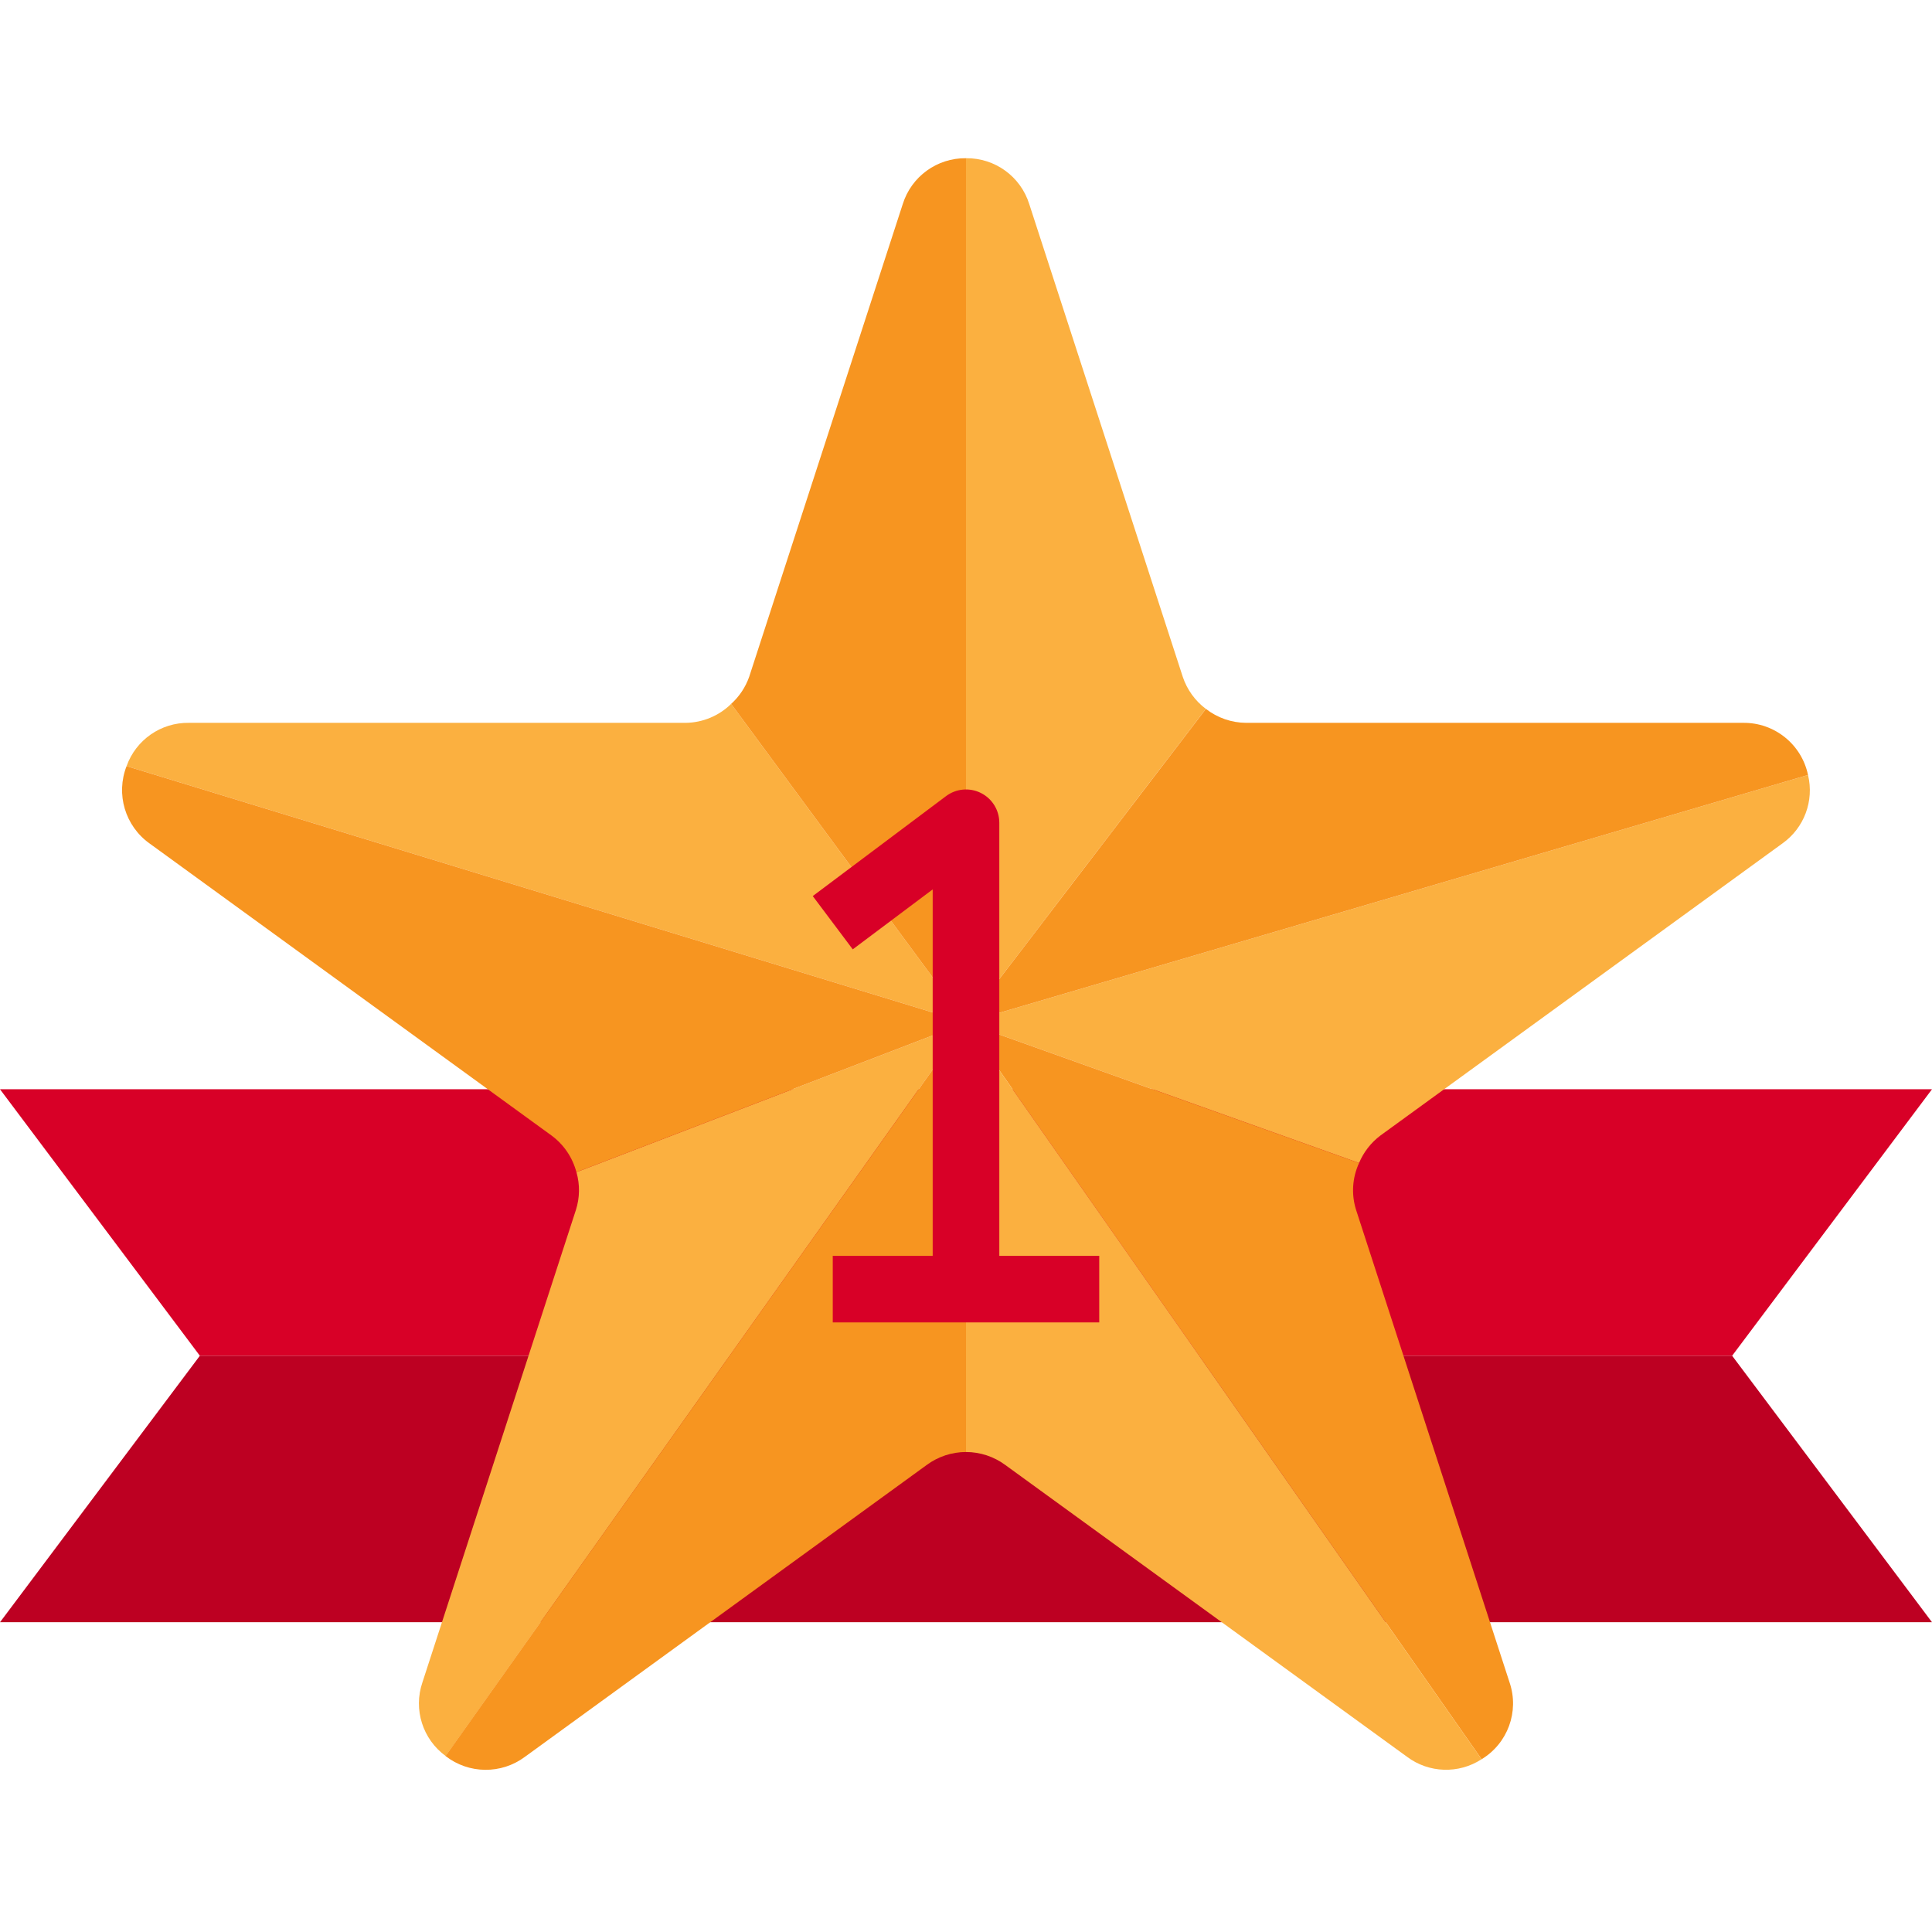<svg height="464pt" viewBox="0 -38 464 464" width="464pt" xmlns="http://www.w3.org/2000/svg"><path d="m464 223.602h-464l48 64h368zm0 0" fill="#d80027"/><path d="m48 287.602-48 64h464l-48-64zm0 0" fill="#bd0022"/><g fill="#fbb040"><path d="m175.594 131.051c-2.906 2.859-6.801 4.488-10.875 4.551h-119.359c-6.699-.098-12.715 4.086-14.961 10.398l201.602 61.602zm0 0"/><path d="m289.602 132.25c-2.582-1.945-4.512-4.625-5.539-7.688l-36.863-113.52c-2.062-6.641-8.246-11.133-15.199-11.043v207.602zm0 0"/><path d="m326.398 241.312c1.094-2.609 2.863-4.887 5.121-6.59l96.559-70.16c5.219-3.707 7.652-10.219 6.145-16.441l-202.223 59.48zm0 0"/></g><path d="m434.223 148.121c-1.535-7.359-8.062-12.605-15.582-12.52h-119.359c-3.504-.02-6.902-1.199-9.664-3.352l-57.617 75.352zm0 0" fill="#f79520"/><path d="m232 0c-6.953-.09-13.137 4.402-15.199 11.043l-36.879 113.52c-.883 2.488-2.367 4.719-4.328 6.488l56.406 76.551zm0 0" fill="#f79520"/><path d="m232 207.602 123.832 176.902c6.277-3.797 9.074-11.445 6.727-18.398l-36.879-113.543c-1.168-3.711-.91-7.719.719-11.25zm0 0" fill="#f79520"/><path d="m232 310.723c3.398.004 6.707 1.098 9.441 3.117l96.48 70.082c5.254 3.934 12.406 4.164 17.91.582l-123.832-176.902zm0 0" fill="#fbb040"/><path d="m138.441 243.512c.855 2.965.812 6.113-.121 9.051l-36.879 113.52c-2.199 6.477.07 13.629 5.598 17.656l124.961-176.137zm0 0" fill="#fbb040"/><path d="m30.398 146c-2.629 6.719-.359 14.367 5.512 18.562l96.562 70.16c2.934 2.164 5.035 5.27 5.961 8.797l93.566-35.918zm0 0" fill="#f79520"/><path d="m107 383.738c5.594 4.348 13.402 4.422 19.078.184l96.48-70.082c2.734-2.02 6.043-3.113 9.441-3.117v-103.121zm0 0" fill="#f79520"/><path d="m240 263.602v-104c0-3.031-1.711-5.801-4.422-7.156-2.711-1.355-5.953-1.062-8.379.758l-32 24 9.602 12.797 19.199-14.398v88h-24v16h64v-16zm0 0" fill="#d80027"/></svg>